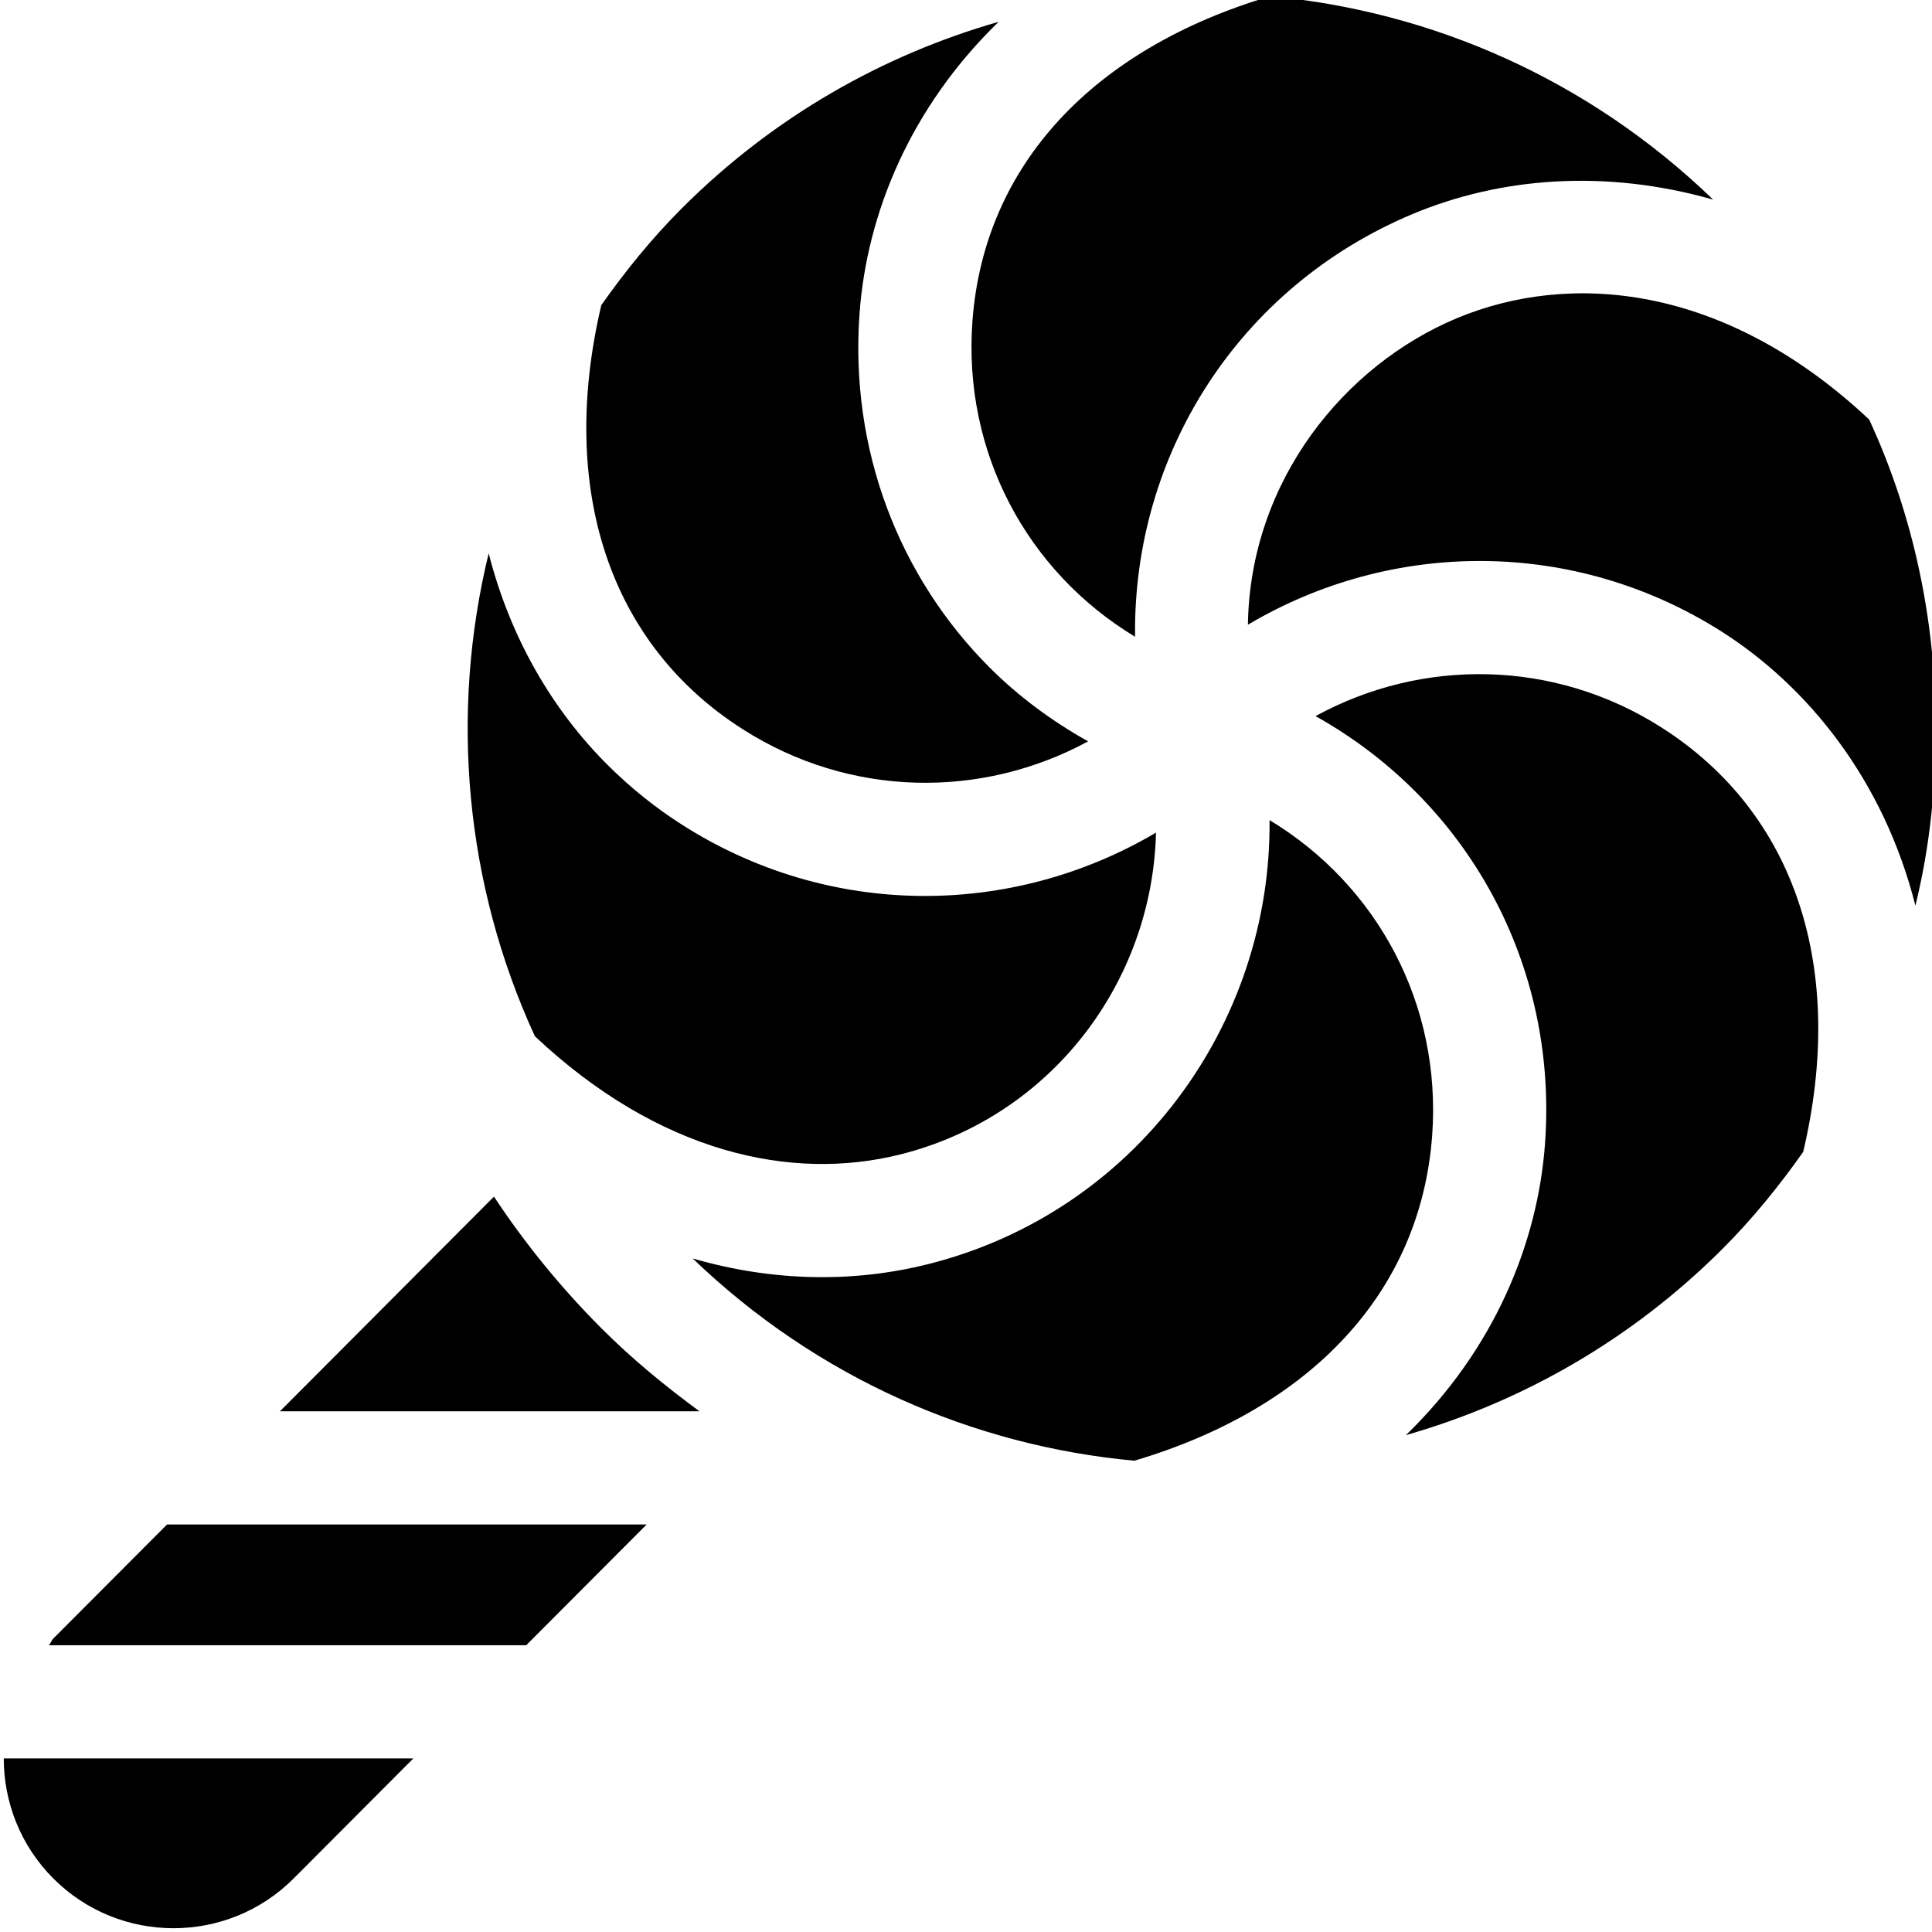 <svg height="511pt" viewBox="0 1 511 512" width="511pt" xmlns="http://www.w3.org/2000/svg"><path d="m160.398 203.59c-14.137-14.137-25.531-33.004-31.395-55.949-10.352 42.5-6.27 87.703 12.242 127.973 32.91 30.961 68.004 38.547 96.816 31.328 40.133-10.035 66.832-45.785 67.789-85.289-38.273 22.609-86.547 22.82-125.555-2.062-6.953-4.422-13.664-9.766-19.898-16zm0 0"/><path d="m379.035 301.969c2.57-34.891-14.605-66.445-43.09-83.625.523 54.242-35.734 103.977-90.602 117.695-19.18 4.797-40.488 4.785-62.27-1.535 33.016 31.75 74.473 49.684 117.059 53.598 46.809-13.906 75.836-44.672 78.902-86.133zm0 0"/><path d="m453.504 53.906c-33.07-31.953-74.668-49.98-117.398-53.906-46.805 13.902-75.836 44.672-78.902 86.129-2.559 34.891 14.609 66.422 43.105 83.617-.633-48.109 27.297-92.719 73.703-112.094 22.898-9.555 50.715-11.969 79.492-3.746zm0 0"/><path d="m477.367 306.258c11.438-48.465-1.891-89.816-37.656-112.531-28.41-18.055-63.328-18.402-91.582-2.949 40.02 22.352 64.332 65.539 60.809 113.398-1.926 26.18-13.352 54.352-36.852 77.148 30.742-8.805 59.746-25.219 83.918-49.387 8.031-8.035 15.027-16.695 21.363-25.68zm0 0"/><path d="m494.852 112.18c-38.578-36.184-79.531-39.262-109.281-26.848-29.656 12.395-54.781 42.914-55.363 81.223 38.246-22.676 86.547-22.961 125.59 1.848 22.82 14.543 42.891 39.285 51.305 72.598 3.883-15.754 5.48-31.883 5.395-48-.145-27.633-5.824-55.23-17.645-80.82zm0 0"/><path d="m227.301 83.922c1.926-26.18 13.352-54.348 36.852-77.148-30.746 8.805-59.75 25.219-83.918 49.391-8.039 8.035-15.039 16.703-21.379 25.695-11.422 48.461 1.93 89.801 37.566 112.449 28.344 18.062 63.18 18.492 91.434 3.16-9.656-5.41-18.465-11.938-26.094-19.566-23.969-23.969-37.145-57.715-34.461-93.98zm0 0"/><path d="m159.02 353.148c-10.895-10.895-20.426-22.645-28.613-35.027l-56.715 56.879h111.164c-8.984-6.613-17.711-13.727-25.836-21.852zm0 0"/><path d="m170.871 405h-127.094l-30.121 30.199c-.531.531-.695 1.25-1.195 1.801h126.496zm0 0"/><path d="m77.297 498.84 31.746-31.84h-108.543c-.004 11.531 4.379 23.062 13.156 31.84 17.547 17.547 46.094 17.547 63.641 0zm0 0"/></svg>